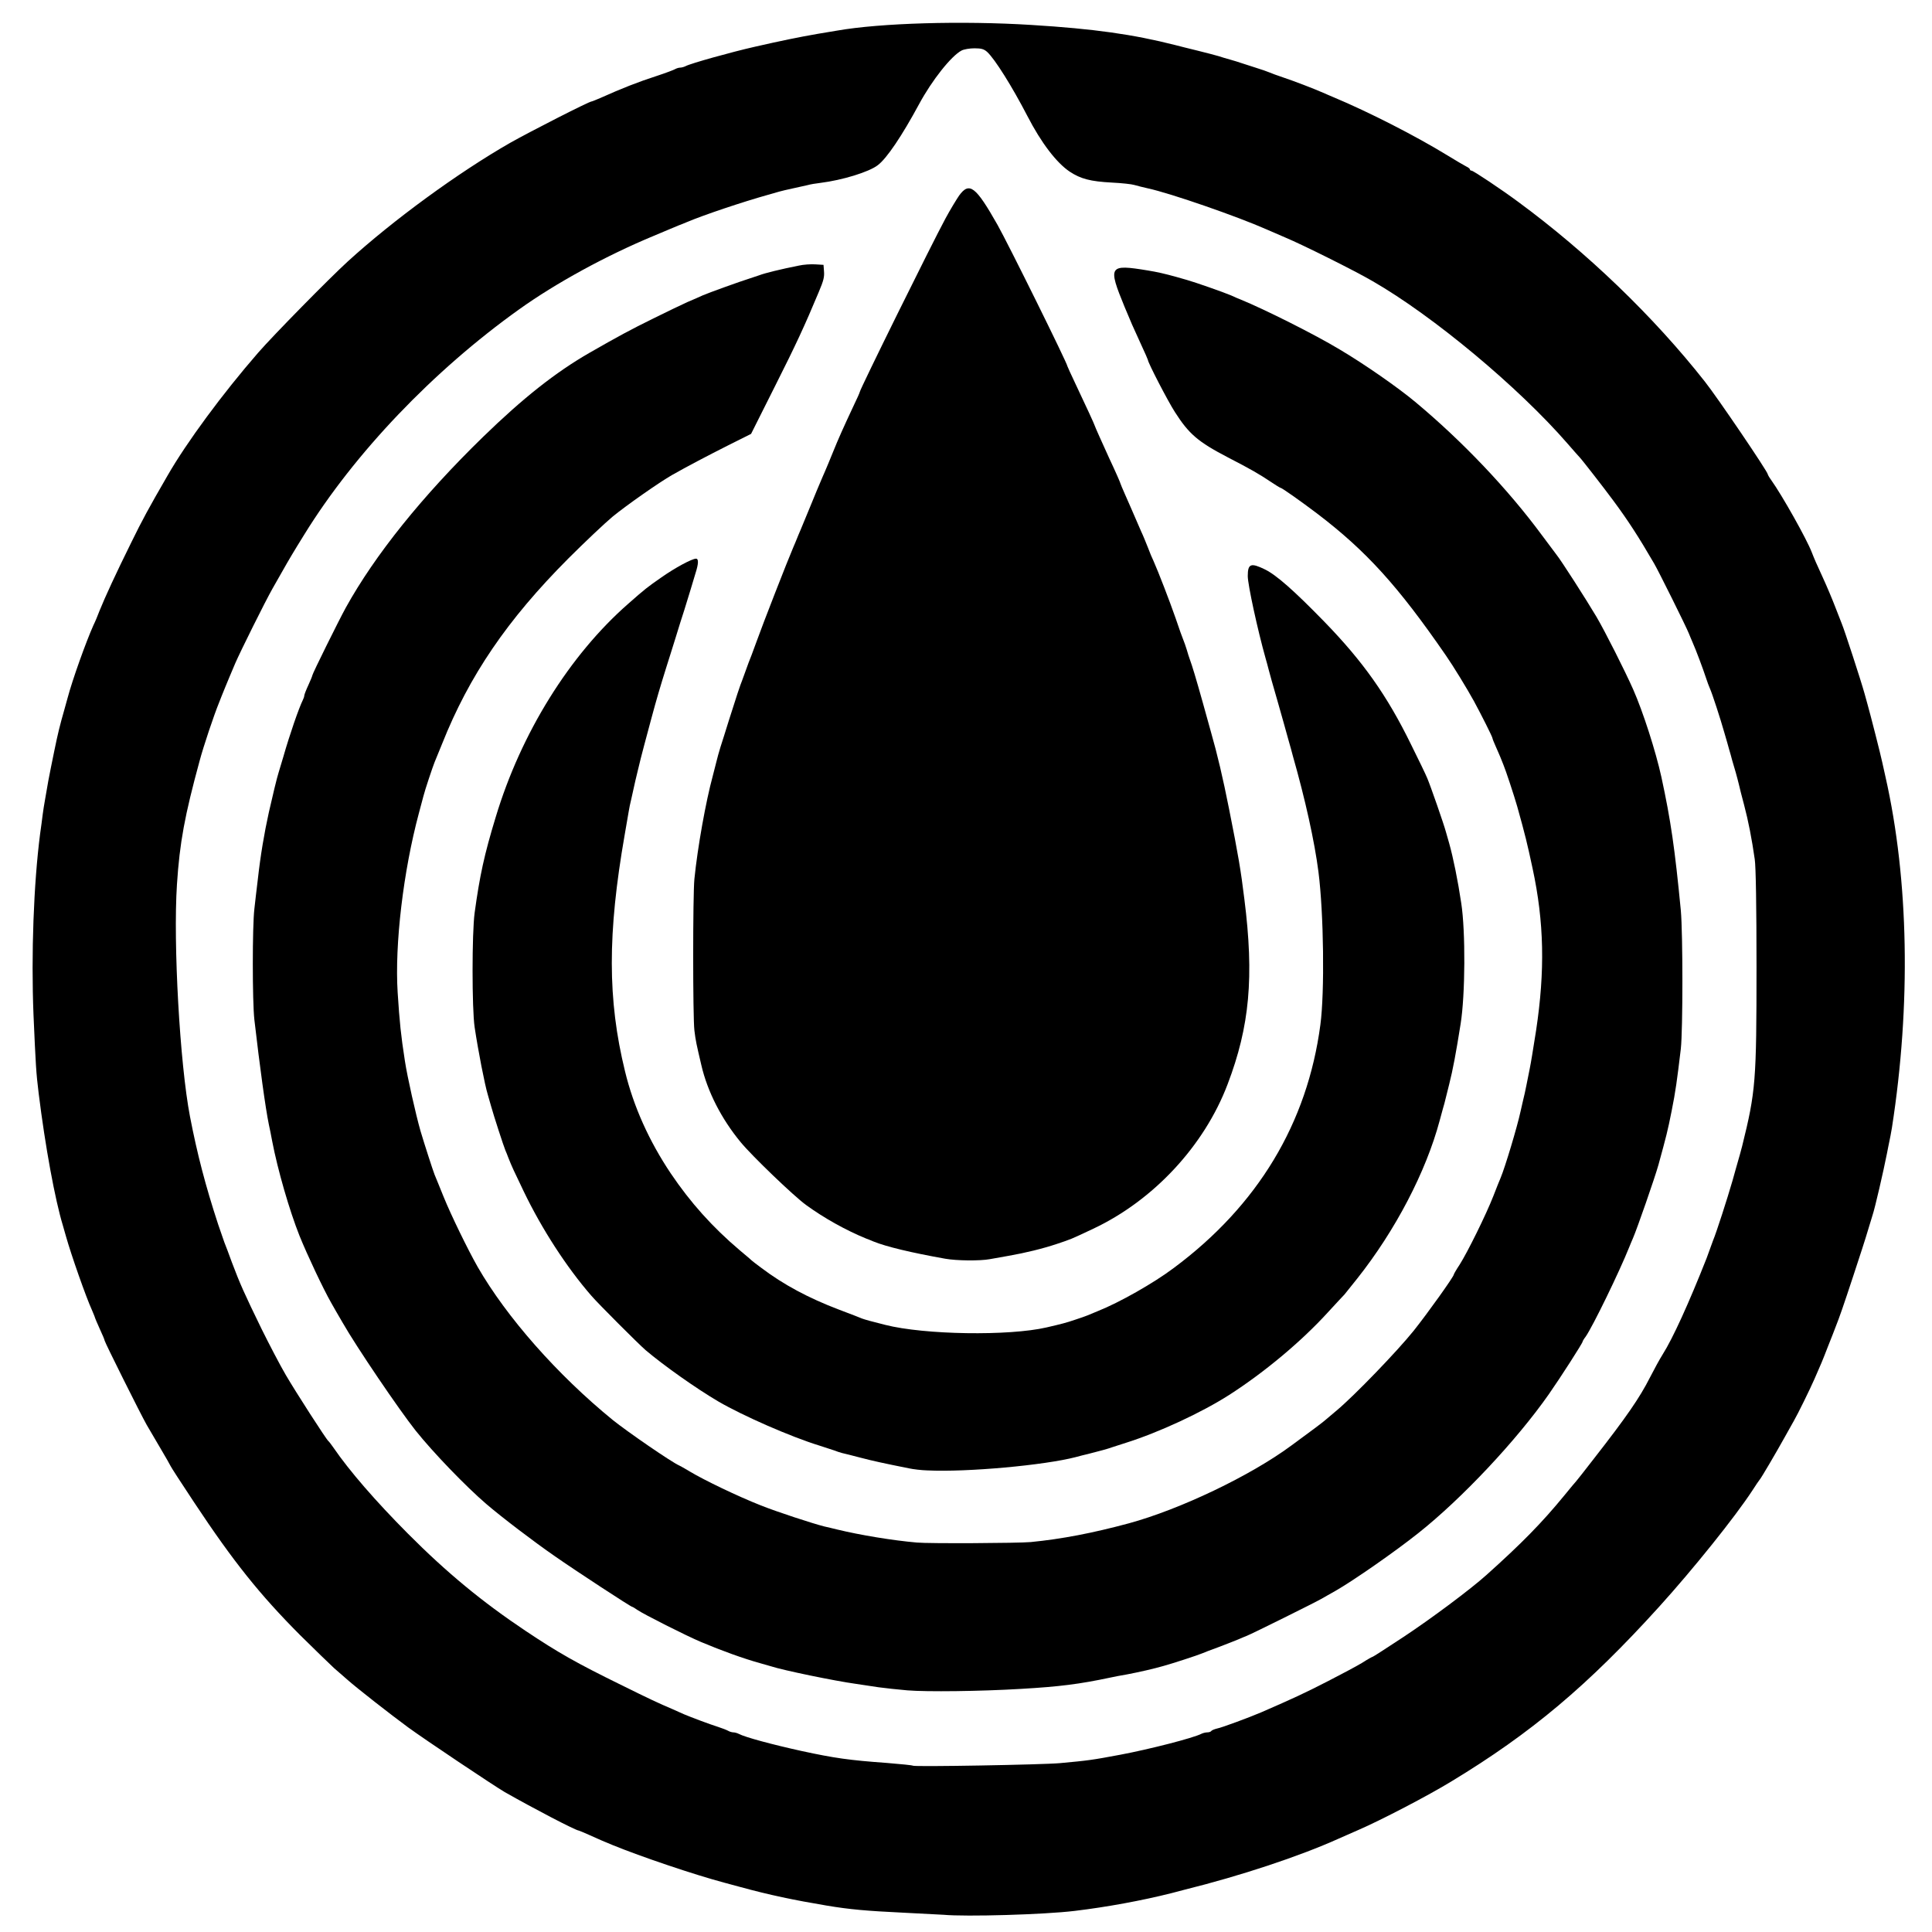 <svg xmlns="http://www.w3.org/2000/svg" id="root" viewBox="0 0 12000 12000"><path d="M5860 11893c-19-1-132-7-250-13-229-11-331-20-475-44-203-34-356-66-535-115-41-11-86-23-100-27-188-50-519-162-695-234-40-16-91-38-148-64-32-14-60-26-62-26-18 0-277-135-460-239-70-41-496-326-600-402-109-80-320-245-375-294-19-16-57-50-85-74-27-25-122-117-211-205-250-251-415-457-658-824-79-119-145-221-147-227-2-5-29-53-60-105s-70-120-88-150c-37-65-261-514-261-523 0-4-13-36-30-72-16-36-30-68-30-70 0-3-9-24-19-48-36-78-129-343-161-457-7-25-16-56-20-70-48-158-109-488-150-820-16-130-18-172-32-488-15-375 1-811 41-1122 6-41 13-95 16-120s10-67 15-95c5-27 14-79 20-115 7-36 23-119 37-185 22-108 35-161 64-262 5-18 13-48 18-65 31-117 115-351 161-454 11-22 28-63 38-90 35-87 103-234 197-424 68-139 108-213 225-415 118-206 343-511 564-765 96-110 441-461 556-566 283-258 686-552 1009-737 126-71 490-257 506-257 3 0 27-10 53-21 134-60 235-100 353-138 52-17 102-36 111-41 10-6 25-10 33-10s23-4 33-9c31-17 286-88 432-121 158-36 269-59 390-80l120-20c268-47 775-62 1207-35 388 24 629 58 893 125 19 5 82 21 140 35s116 30 130 34c14 5 45 14 70 21s54 16 65 20 52 17 90 29c39 12 79 26 90 31s49 19 85 31c66 22 189 69 248 95 17 8 47 20 65 28 220 92 513 242 707 361 52 32 105 63 117 69 13 6 23 14 23 19 0 4 5 7 10 7 11 0 186 117 290 194 427 314 841 712 1159 1116 75 94 391 560 391 576 0 3 9 19 20 34 70 98 222 369 253 450 18 46 26 64 70 160 24 52 58 133 76 180s37 94 41 105c16 38 119 353 141 433 5 17 13 47 18 65 19 67 82 314 92 362 6 28 15 68 20 90 145 641 159 1415 40 2180-6 33-12 69-15 80-2 11-10 47-16 80-21 107-74 338-90 385-4 14-17 57-29 95-11 39-52 165-90 280-62 188-85 255-111 320-4 11-24 63-45 115-37 96-45 114-85 205-28 64-105 221-128 260-9 17-35 62-56 100-52 94-149 259-156 265-3 3-23 32-44 65-108 166-370 492-581 725-444 490-794 784-1289 1084-147 90-438 241-576 301-47 21-103 45-125 55-244 110-609 231-960 318-22 6-58 15-80 21-183 46-400 86-600 110-190 23-676 37-815 24zm725-942c174-16 197-19 373-52 181-34 454-104 504-130 10-5 27-9 37-9 11 0 22-4 25-9 3-4 19-11 36-15 28-5 203-70 275-101 200-87 267-118 415-194 80-41 174-91 209-112 34-22 65-39 68-39s89-56 191-123c174-115 416-296 514-384 220-197 347-327 483-493 38-47 72-87 75-90s53-66 110-140c203-260 284-378 347-502 26-51 62-117 81-147 62-98 161-315 272-596 4-11 13-36 20-55s16-44 20-55c20-47 88-258 121-372 5-18 14-49 19-68 27-93 32-113 41-147 84-340 89-400 89-1115 0-363-4-622-11-666-18-126-40-239-66-337-14-52-29-111-33-130-5-19-13-52-19-72-6-21-16-55-22-75-5-21-14-51-19-68-4-16-18-64-30-105-24-85-76-245-90-275-5-11-16-40-24-65-18-55-62-173-83-220-8-19-19-44-23-55-16-41-190-391-216-435-97-167-164-270-253-390-58-79-200-261-210-270-3-3-37-41-75-85-304-350-835-793-1211-1009-115-67-437-227-540-270-38-16-92-40-120-52-176-78-592-223-735-254-30-7-68-16-84-21-15-5-78-12-140-15-133-7-194-23-262-68-82-55-177-179-263-346-96-185-201-352-249-397-20-18-36-23-79-23-30 0-66 6-81 14-64 34-183 184-263 332-107 198-201 338-257 380-54 42-220 93-357 110-27 3-63 9-80 14-16 4-57 13-90 20s-71 16-85 20-45 13-70 20c-157 44-399 125-505 170-16 7-39 16-50 20-11 5-36 15-55 23s-64 27-100 42c-296 123-607 293-835 456-535 382-1024 895-1335 1399-66 106-99 162-135 226-15 27-43 76-62 109-45 79-202 395-232 465-13 30-30 71-38 90s-19 45-24 58c-17 41-29 72-38 95-32 78-98 275-121 362-93 341-124 508-141 769-24 366 18 1113 81 1441 45 233 96 429 175 670 13 39 30 88 38 110 9 22 30 78 47 125 51 135 75 189 185 415 49 99 116 227 150 285 63 108 252 401 264 410 4 3 18 21 31 40 100 146 263 334 464 536 240 241 460 423 731 604 202 135 317 200 590 334 176 87 233 114 325 153 19 9 50 22 67 30 45 19 159 62 213 79 25 8 53 19 62 24 10 6 25 10 33 10s23 4 33 9c39 21 206 66 392 107 204 44 294 57 530 74 85 7 157 14 160 17 8 8 806-6 915-16z"/><path d="M5635 10499c-60-5-140-14-177-19-38-6-101-15-140-21-137-19-455-85-528-109-14-4-45-13-70-20-101-28-237-77-365-131-93-39-358-173-397-200-14-10-29-19-32-19-8 0-348-222-481-315-126-87-326-239-424-323-126-108-330-319-440-457-103-130-367-519-453-670-26-44-58-100-72-125-49-86-148-296-196-415-62-156-135-407-170-590-6-33-15-78-20-100-21-101-56-357-90-651-13-114-13-582 0-689 5-44 14-125 21-180 17-152 40-289 69-420 21-94 52-222 60-245 4-14 18-59 30-100 40-140 97-304 121-352 5-10 9-22 9-28 0-5 11-34 25-64s25-58 25-61c0-10 164-341 208-421 181-327 474-692 852-1060 249-242 450-401 662-523 178-102 254-143 388-209 85-42 184-90 220-106 36-15 79-34 96-42 37-16 234-87 289-104 22-7 49-16 60-20 36-14 135-38 245-60 30-7 78-10 105-8l50 3 3 39c3 36-2 58-33 131-86 206-140 323-269 579l-151 301-140 70c-133 67-262 135-350 185-79 45-282 187-370 259-49 41-173 158-275 260-379 380-616 728-784 1151-21 52-42 104-47 115-11 27-60 173-69 210-5 17-17 64-28 105-97 361-151 816-132 1115 12 185 20 264 45 425 15 99 68 334 97 435 25 84 76 242 87 270 5 11 30 74 57 140 45 111 149 325 211 434 180 313 495 670 838 950 92 74 368 264 415 284 8 4 38 20 65 37 90 54 298 154 440 210 97 39 323 113 395 131 19 4 55 13 80 19 140 34 344 68 495 81 74 7 629 4 707-3 194-19 385-56 608-116 320-87 757-296 1010-483 122-89 196-145 206-154 6-5 41-35 77-65 110-92 376-368 478-495 89-112 249-336 249-349 0-3 16-31 36-61 49-77 164-310 209-425 20-52 41-104 46-115 28-67 103-317 123-410 4-16 11-48 16-70 6-22 15-65 21-95l20-100c9-44 19-108 40-240 56-371 50-673-22-1007-33-154-45-204-95-383-20-70-72-227-86-260-6-14-14-34-18-45-5-11-17-41-29-67s-21-50-21-53c0-8-71-149-115-230-43-78-127-216-175-285-297-431-495-649-800-881-95-72-218-159-226-159-3 0-31-17-62-38-72-48-118-75-267-152-184-96-240-144-327-280-44-68-168-308-168-324 0-2-18-44-41-93-56-122-62-136-104-237-105-256-98-266 145-226 56 9 104 20 173 39 20 6 52 15 70 20 47 13 230 77 274 96 21 10 47 21 58 25 147 60 461 217 615 310 154 91 362 236 470 326 294 245 576 542 787 828 41 55 81 109 89 119 29 35 187 282 250 388 54 92 177 336 228 451 61 138 140 384 175 543 59 272 84 447 121 830 13 144 13 741 0 859-24 201-33 266-57 386-25 126-33 156-82 335-22 79-132 395-158 455-8 19-19 44-23 55-61 153-227 494-271 557-11 14-19 28-19 31 0 9-136 221-210 327-201 287-539 647-810 862-147 117-406 297-515 359-33 18-73 42-90 51-34 20-429 216-460 228-11 4-36 15-55 23s-73 29-120 47c-47 17-94 35-105 40-23 10-181 62-240 78-59 17-151 38-225 52-36 6-83 15-105 20-189 40-312 56-555 70-252 15-583 19-705 9z"/><path d="M5760 9133c-36-1-87-7-115-13-164-33-219-45-300-66-49-13-101-26-115-29-14-4-34-10-45-15-11-4-54-18-95-31-179-55-475-185-628-274-138-81-340-224-452-319-45-39-296-290-337-338-154-177-308-415-420-648-62-129-73-152-96-210-5-14-13-34-18-45-11-26-73-217-89-275-7-25-16-56-20-70-19-62-60-273-82-420-17-114-17-584 0-710 32-233 60-362 131-595 157-521 458-1005 822-1324 110-97 120-104 206-164 85-60 191-117 216-117 17 0 16 31-3 90-4 14-18 59-30 100-13 41-31 100-40 130-10 30-35 109-55 175-21 66-45 145-55 175-40 128-62 202-95 325-43 160-52 194-65 245-5 22-14 57-19 78-9 35-18 75-40 175-6 23-13 58-16 77s-15 85-25 145c-107 613-107 1024 2 1469 53 219 150 434 284 634 122 181 259 334 429 478 39 32 72 61 75 64s30 24 60 46c136 103 293 187 480 258 69 26 134 51 145 56 19 7 59 18 143 39 244 62 768 70 1002 16 95-22 122-29 175-47 33-11 69-23 80-28s40-17 65-27c133-53 345-173 470-267 522-388 830-899 911-1511 27-201 21-692-12-950-24-188-82-450-159-720-4-16-17-64-29-105-11-41-41-147-66-235-26-88-50-176-55-195s-13-51-19-70c-49-174-111-458-111-512 0-77 19-84 107-41 71 35 179 130 368 324 240 247 390 458 539 763 47 94 92 188 101 210 19 44 103 285 116 334 5 17 14 49 20 70 25 89 54 231 75 372 27 176 25 570-4 750-29 183-48 284-71 375-6 22-14 58-20 80-5 22-14 56-20 75-5 19-14 51-19 70-85 318-275 682-511 980-41 52-77 97-80 100s-50 53-104 112c-165 181-394 372-612 512-170 109-437 233-640 297-38 12-79 25-90 29-20 8-80 24-147 41-21 5-55 13-75 19-195 51-677 95-923 83z"/><path d="M5870 7818c-208-37-367-75-445-107-11-5-31-13-45-18-127-52-263-128-374-209-77-56-336-305-405-389-120-145-207-315-245-480-30-128-35-149-43-215-10-83-10-841 0-940 20-199 71-482 114-640 8-30 18-71 23-90 4-19 16-60 25-90 10-30 33-104 52-165 43-137 72-224 83-250 4-11 13-36 20-55s16-44 20-55c5-11 27-69 49-130 37-104 195-509 228-585 8-19 19-44 23-55s15-36 23-55 36-87 62-150 53-130 61-147c8-18 20-48 28-65 8-18 30-71 49-118 36-89 63-149 128-288 22-45 39-84 39-87 0-15 450-926 532-1077 29-54 68-118 85-143 64-88 103-58 239 182 66 117 434 861 434 878 0 2 22 50 49 107 67 141 121 259 121 263 0 3 47 108 89 200 41 87 71 156 71 160 0 2 12 30 26 62s32 73 40 91c36 84 43 100 62 143 12 25 30 70 42 100 11 30 27 68 35 84 29 65 99 246 137 355 21 63 43 124 48 135s14 38 21 60c6 22 15 49 19 60 13 34 40 123 81 270 21 77 44 158 50 180 41 143 74 284 113 480 57 286 73 380 95 560 61 483 33 789-104 1149-145 383-461 722-835 898-144 68-136 64-225 94-90 30-197 56-300 74-38 7-92 16-118 21-60 11-204 10-277-3z"/></svg>